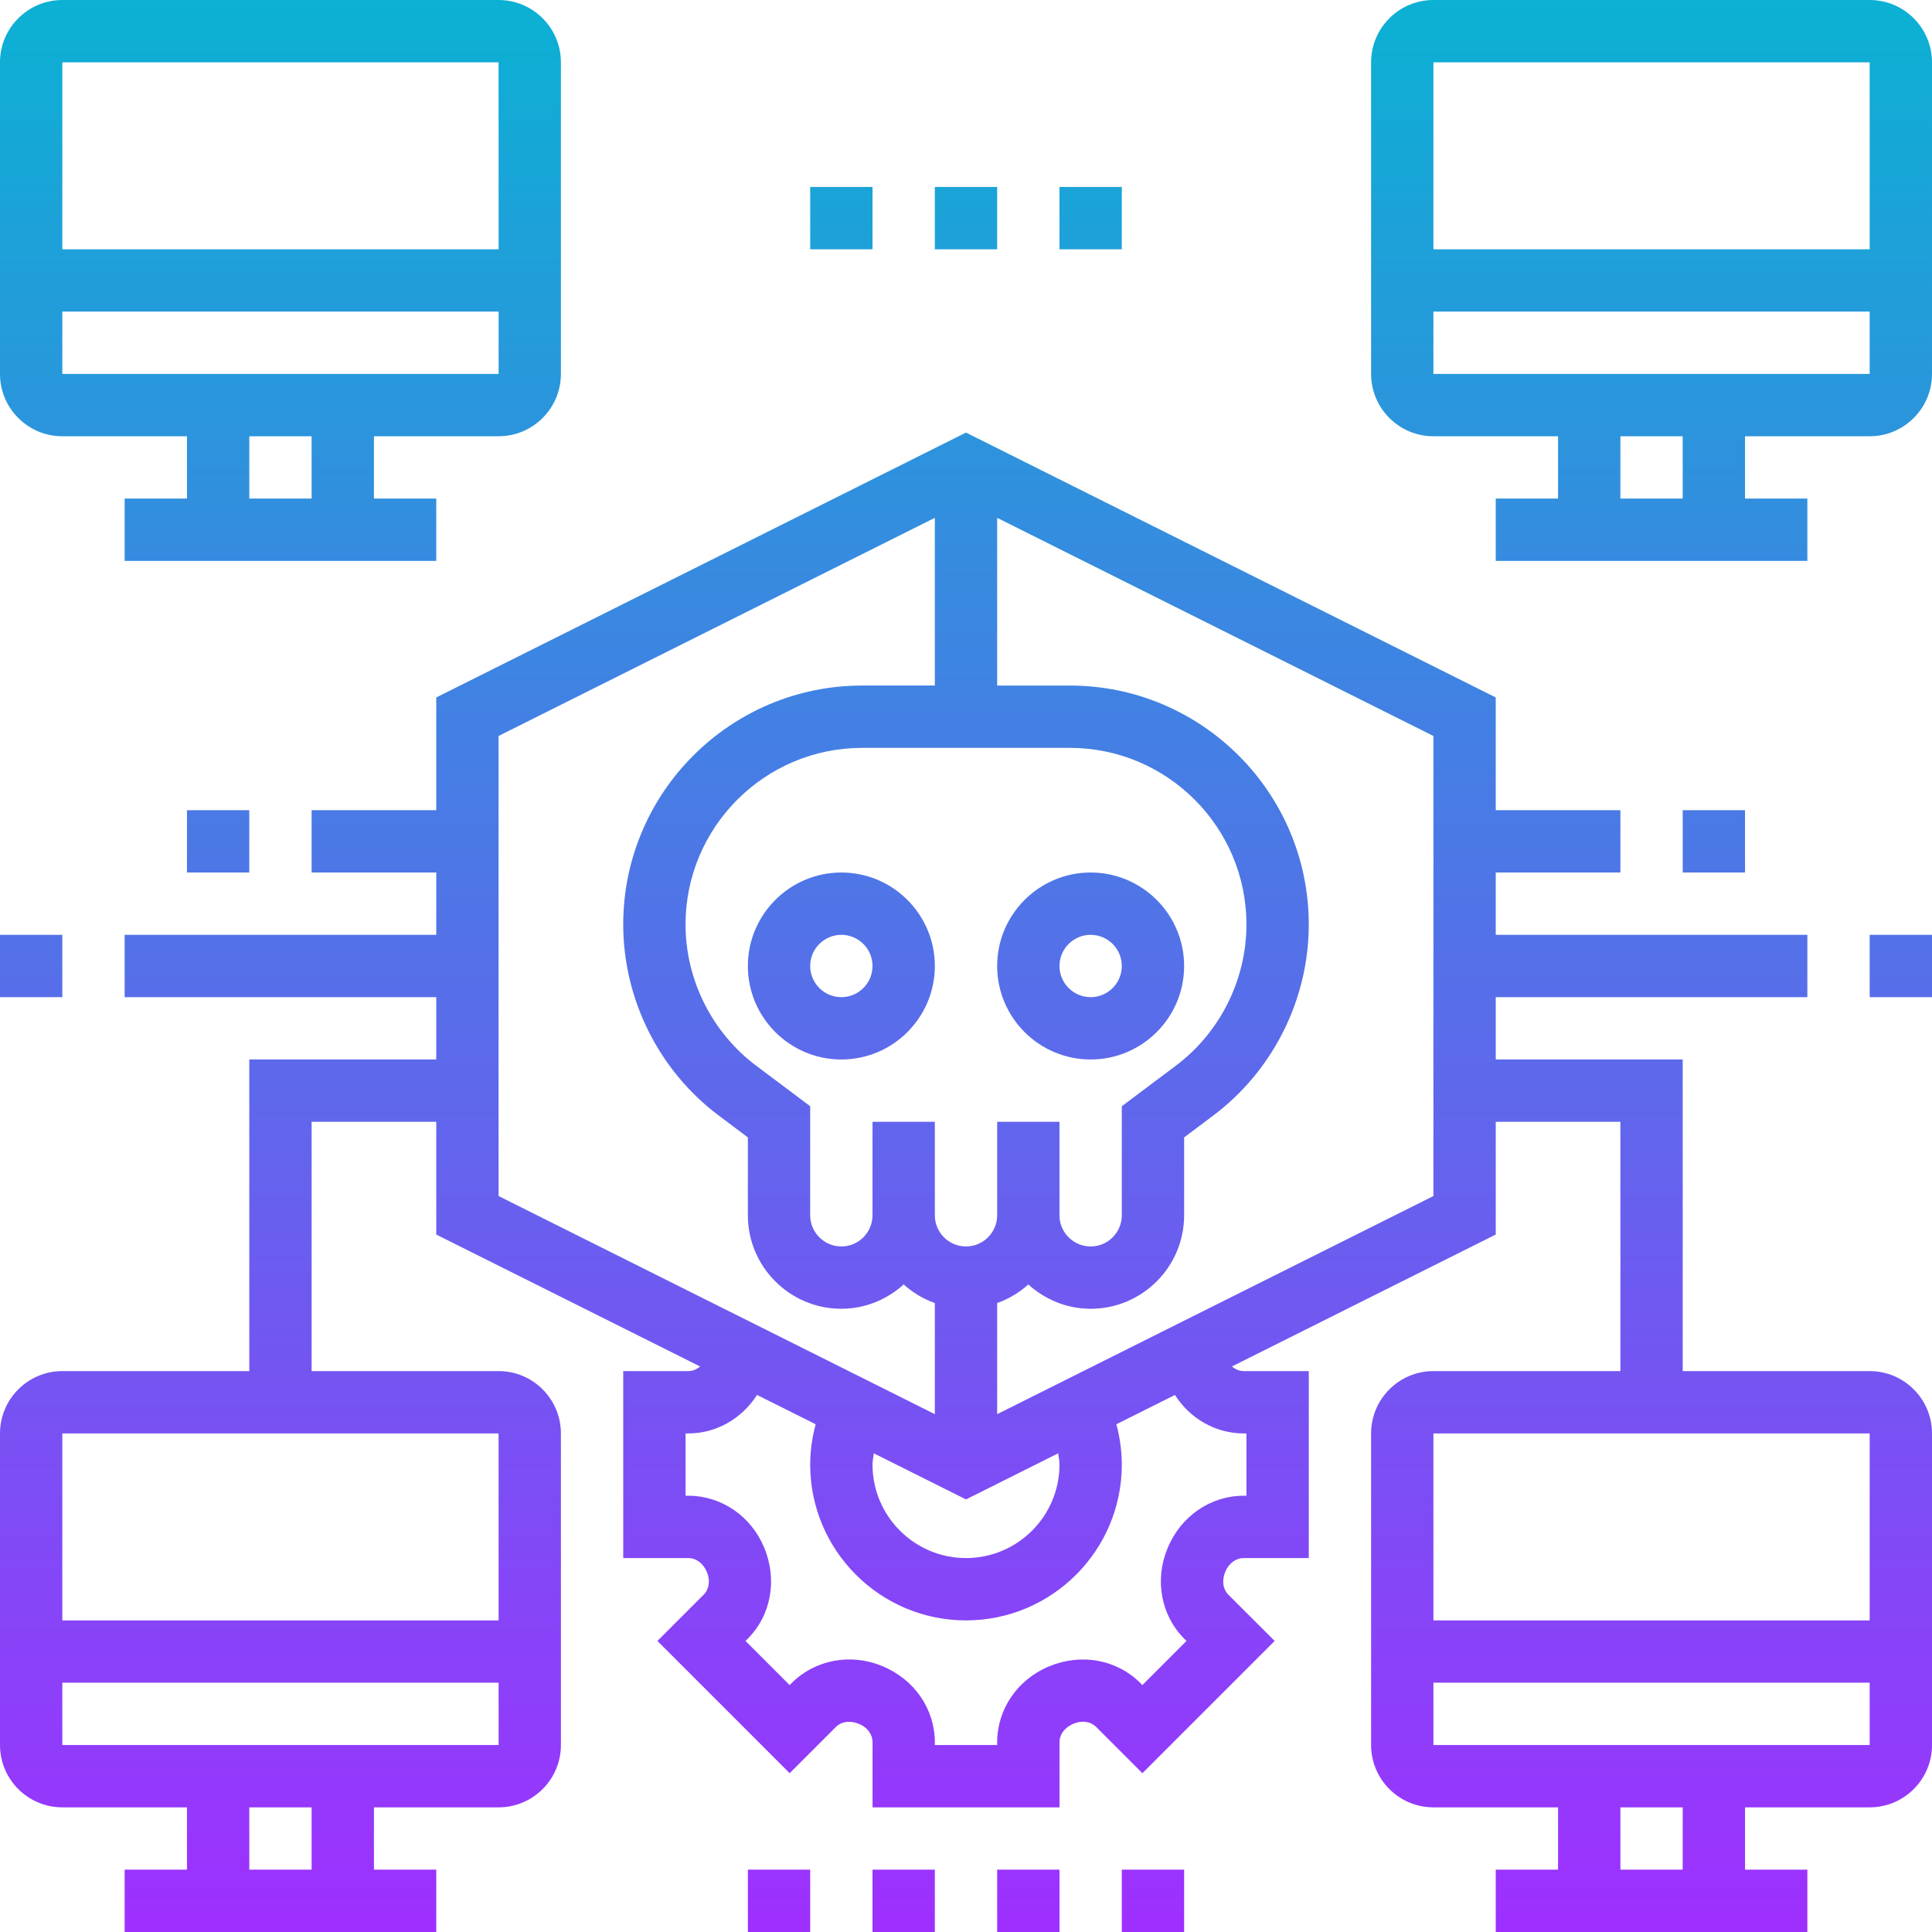 <svg id="Gradient" enable-background="new 0 0 62 62" height="512" viewBox="0 0 62 62" width="512" xmlns="http://www.w3.org/2000/svg" xmlns:xlink="http://www.w3.org/1999/xlink"><linearGradient id="SVGID_1_" gradientUnits="userSpaceOnUse" x1="31" x2="31" y1="62" y2="0"><stop offset="0" stop-color="#9f2fff"/><stop offset="1" stop-color="#0bb1d3"/></linearGradient><path d="m38 31c0-1.654-1.346-3-3-3s-3 1.346-3 3 1.346 3 3 3 3-1.346 3-3zm-4 0c0-.551.448-1 1-1s1 .449 1 1-.448 1-1 1-1-.449-1-1zm-7-3c-1.654 0-3 1.346-3 3s1.346 3 3 3 3-1.346 3-3-1.346-3-3-3zm0 4c-.552 0-1-.449-1-1s.448-1 1-1 1 .449 1 1-.448 1-1 1zm5-24h-2v-2h2zm4 0h-2v-2h2zm-8 0h-2v-2h2zm-26 24h-2v-2h2zm4-4v-2h2v2zm-4-14h4v2h-2v2h10v-2h-2v-2h4c1.103 0 2-.897 2-2v-10c0-1.103-.897-2-2-2h-14c-1.103 0-2 .897-2 2v10c0 1.103.897 2 2 2zm8 2h-2v-2h2zm-8-4v-2h14.001v2zm14-10 .001 6h-14.001v-6zm44 28h2v2h-2zm-4-4v2h-2v-2zm4 18h-6v-10h-6v-2h10v-2h-10v-2h4v-2h-4v-3.618l-17-8.5-17 8.5v3.618h-4v2h4v2h-10v2h10v2h-6v10h-6c-1.103 0-2 .897-2 2v10c0 1.103.897 2 2 2h4v2h-2v2h10v-2h-2v-2h4c1.103 0 2-.897 2-2v-10c0-1.103-.897-2-2-2h-6v-8h4v3.618l8.467 4.234c-.109.092-.239.148-.378.148h-2.089v6h2.089c.249 0 .479.168.598.453.111.269.069.547-.109.726l-1.481 1.481 4.244 4.244 1.48-1.48c.18-.18.459-.221.75-.101.265.11.43.335.43.588v2.089h6v-2.088c0-.253.165-.479.453-.598.269-.113.546-.07.727.11l1.48 1.48 4.244-4.244-1.481-1.48c-.179-.18-.221-.458-.1-.75.108-.261.339-.43.588-.43h2.088v-6h-2.089c-.137 0-.267-.055-.377-.149l8.466-4.233v-3.618h4v8h-6c-1.103 0-2 .897-2 2v10c0 1.103.897 2 2 2h4v2h-2v2h10v-2h-2v-2h4c1.103 0 2-.897 2-2v-10c0-1.103-.897-2-2-2zm-50 16h-2v-2h2zm-8-4v-2h14.001v2zm14.001-4h-14.001v-6h14zm15.999-16v3c0 .551-.448 1-1 1s-1-.449-1-1v-3h-2v3c0 .551-.448 1-1 1s-1-.449-1-1v-3.5l-1.733-1.3c-1.419-1.064-2.267-2.759-2.267-4.533 0-3.125 2.542-5.667 5.667-5.667h6.666c3.125 0 5.667 2.542 5.667 5.667 0 1.774-.848 3.469-2.268 4.534l-1.732 1.299v3.5c0 .551-.448 1-1 1s-1-.449-1-1v-3zm1.958 10.639c.015.12.042.238.042.361 0 1.654-1.346 3-3 3s-3-1.346-3-3c0-.123.027-.241.042-.361l2.958 1.479zm-17.958-23.021 14-7v5.382h-2.333c-4.228 0-7.667 3.439-7.667 7.667 0 2.4 1.146 4.693 3.067 6.133l.933.7v2.5c0 1.654 1.346 3 3 3 .771 0 1.468-.301 2-.78.289.26.626.463 1 .596v3.566l-14-7zm23.911 22.382h.089v2h-.089c-1.062 0-2.019.654-2.443 1.685-.423 1.015-.211 2.157.541 2.909l.067.066-1.416 1.416-.066-.067c-.754-.752-1.896-.965-2.928-.533-1.013.418-1.666 1.374-1.666 2.436v.088h-2v-.088c0-1.062-.653-2.018-1.684-2.444-1.014-.423-2.156-.21-2.91.542l-.066.066-1.416-1.416.067-.067c.752-.751.964-1.893.533-2.927-.417-1.012-1.374-1.666-2.435-1.666h-.089v-2h.089c.896 0 1.713-.469 2.204-1.235l1.883.941c-.113.419-.176.851-.176 1.294 0 2.757 2.243 5 5 5s5-2.243 5-5c0-.443-.063-.875-.175-1.294l1.88-.94c.484.76 1.306 1.234 2.206 1.234zm6.089-7.618-14 7v-3.566c.374-.133.711-.335 1-.596.532.48 1.229.78 2 .78 1.654 0 3-1.346 3-3v-2.5l.933-.7c1.921-1.44 3.067-3.733 3.067-6.133 0-4.228-3.439-7.667-7.667-7.667h-2.333v-5.382l14 7zm14 7.618v6h-14v-6zm-6 14h-2v-2h2zm-8-4v-2h14v2zm14-56h-14c-1.103 0-2 .897-2 2v10c0 1.103.897 2 2 2h4v2h-2v2h10v-2h-2v-2h4c1.103 0 2-.897 2-2v-10c0-1.103-.897-2-2-2zm0 2v6h-14v-6zm-6 14h-2v-2h2zm-8-4v-2h14v2zm-16 50h-2v-2h2zm-4-2v2h-2v-2zm8 0v2h-2v-2zm4 0v2h-2v-2z" fill="url(#SVGID_1_)"/></svg>